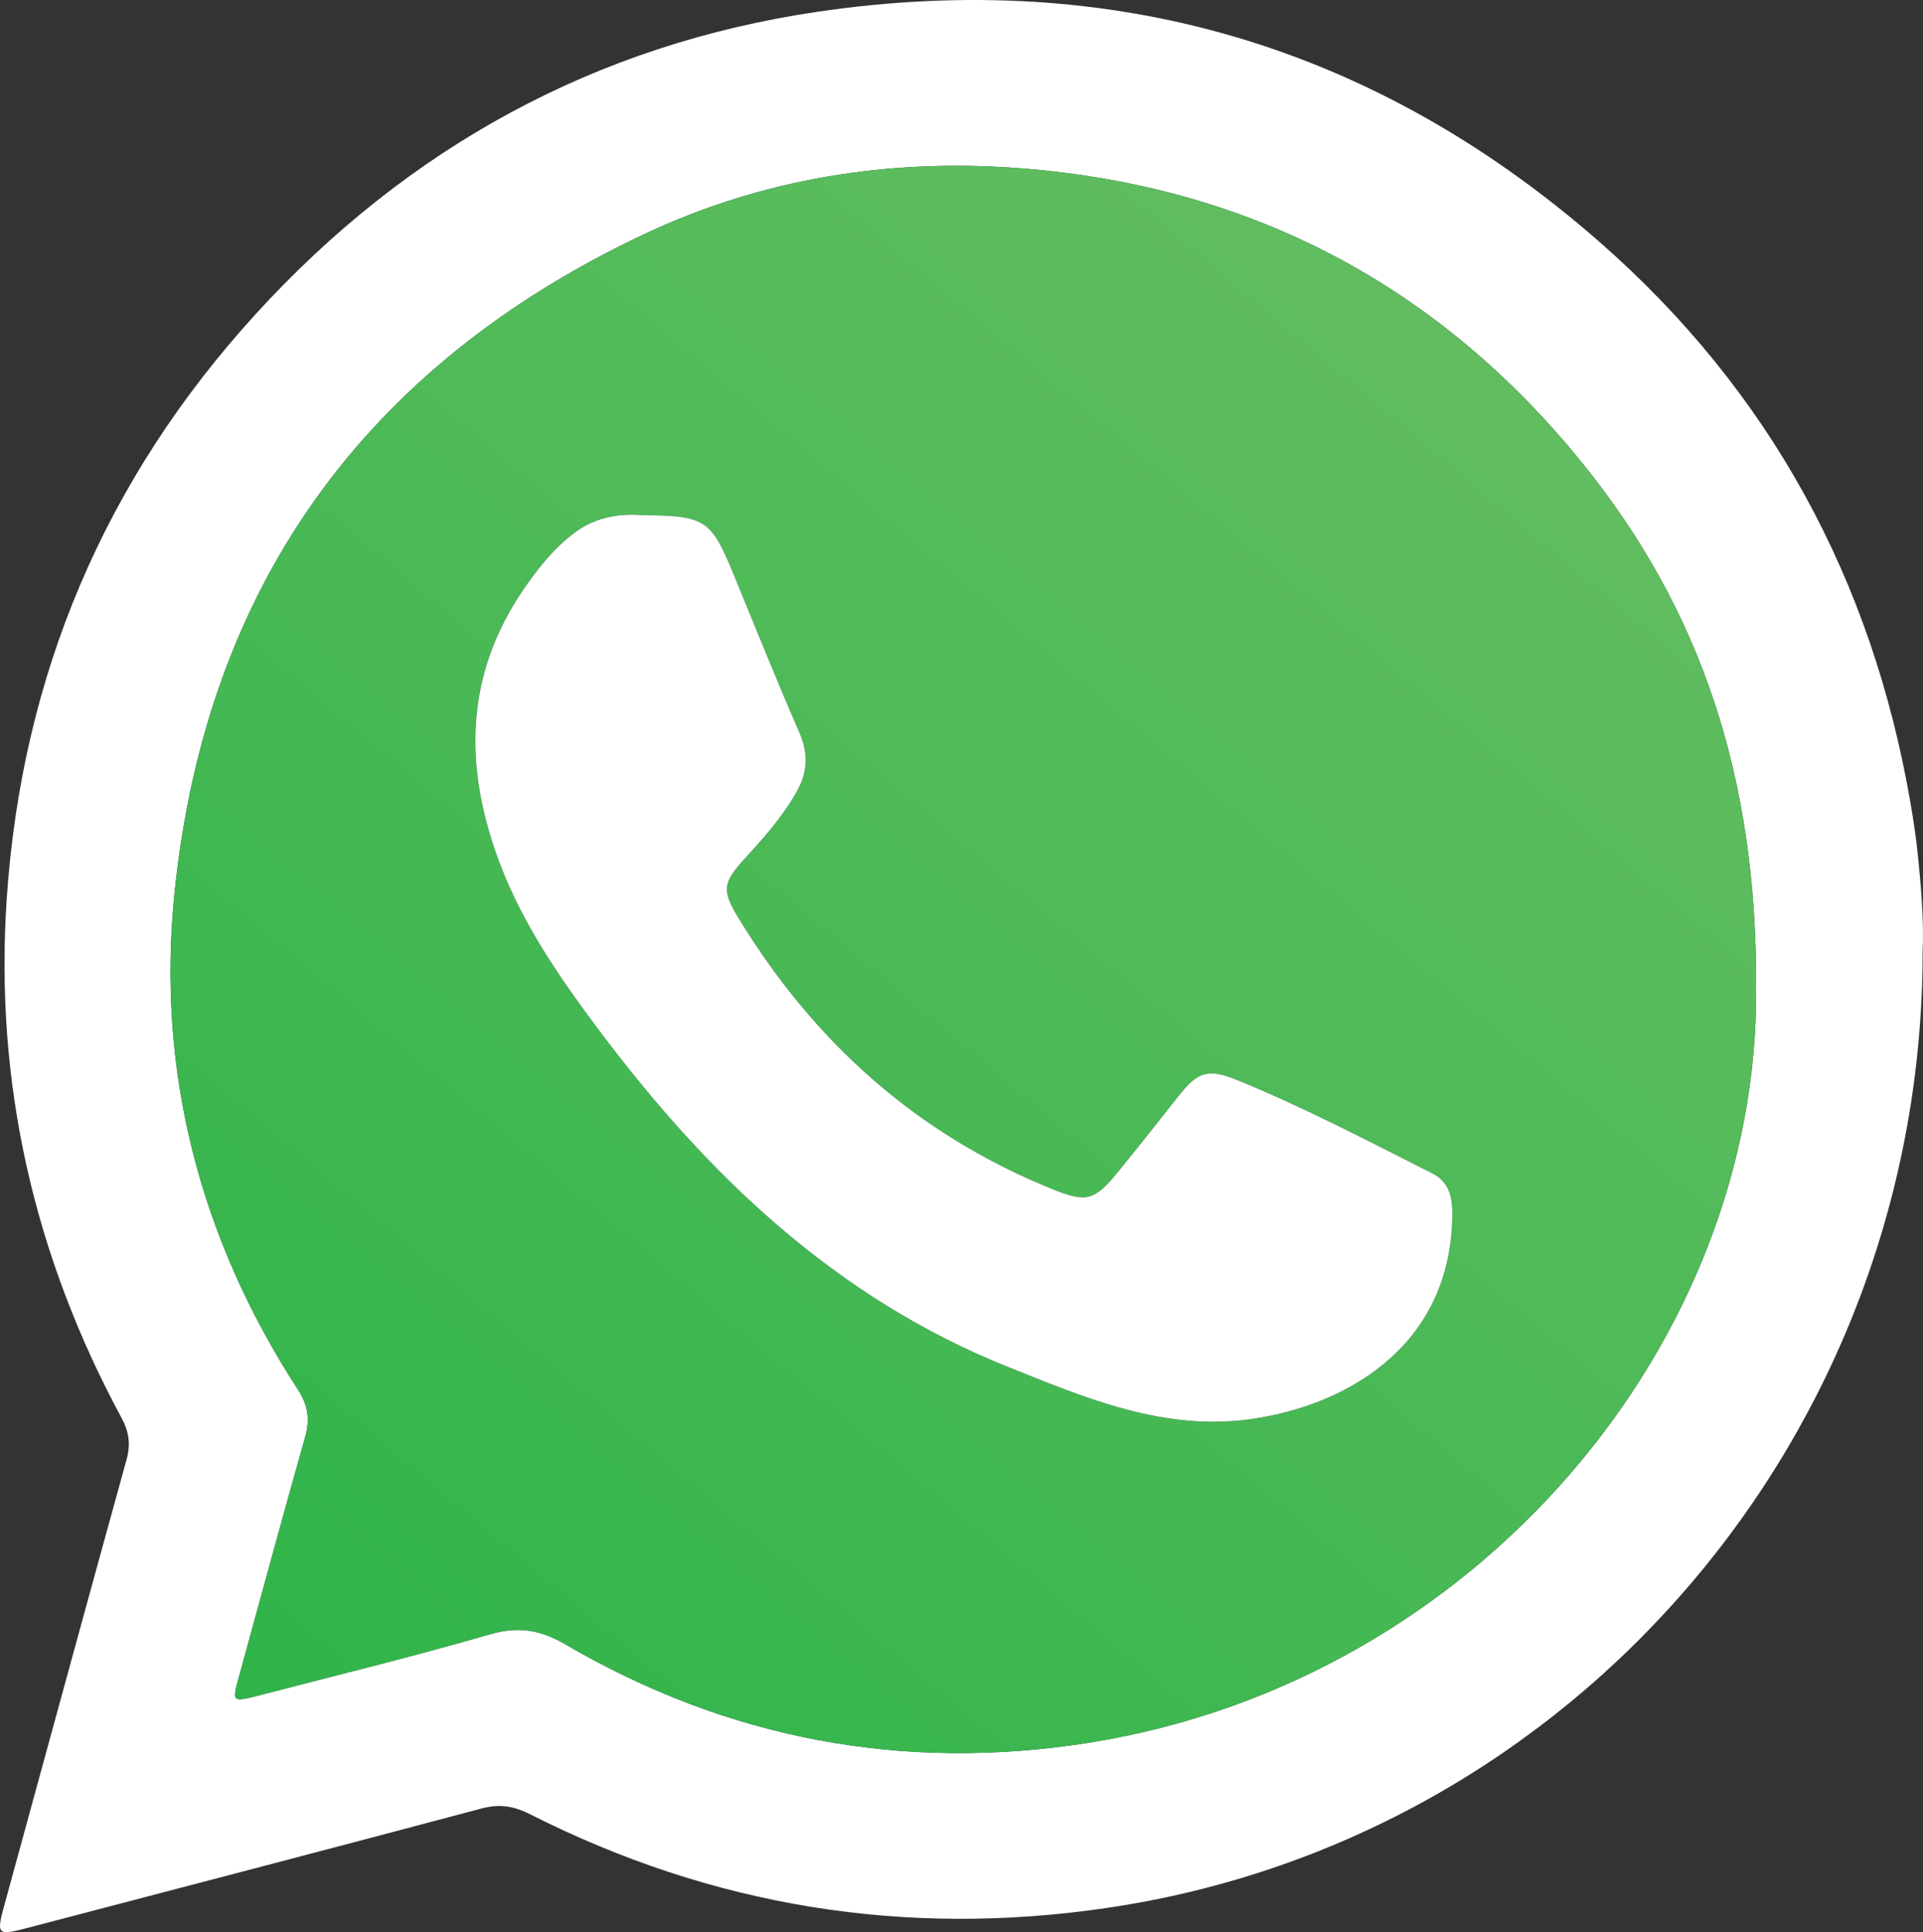 <?xml version="1.0" encoding="utf-8"?>
<!-- Generator: Adobe Illustrator 16.0.0, SVG Export Plug-In . SVG Version: 6.00 Build 0)  -->
<!DOCTYPE svg PUBLIC "-//W3C//DTD SVG 1.1//EN" "http://www.w3.org/Graphics/SVG/1.1/DTD/svg11.dtd">
<svg version="1.1" id="Layer_1" xmlns="http://www.w3.org/2000/svg" xmlns:xlink="http://www.w3.org/1999/xlink" x="0px" y="0px"
	 width="122.139px" height="122.733px" viewBox="0 0 122.139 122.733" enable-background="new 0 0 122.139 122.733"
	 xml:space="preserve">
<rect x="0" y="0" width="122.139" height="122.733" fill="#333333" stroke="none"/>
<g>
	<path fill-rule="evenodd" clip-rule="evenodd" fill="#FFFFFF" d="M122.115,60.453c0.002,30.584-22.119,56.347-51.744,60.734
		c-12.868,1.906-25.123-0.074-36.729-5.954c-1.022-0.518-1.934-0.652-3.055-0.354c-9.601,2.558-19.216,5.065-28.827,7.583
		c-1.939,0.508-1.999,0.439-1.489-1.423c2.586-9.442,5.16-18.888,7.768-28.324c0.267-0.963,0.159-1.761-0.316-2.641
		C2.163,79.791-0.352,68.777,0.425,57.13c0.946-14.189,6.204-26.647,15.822-37.186C25.896,9.372,37.82,2.82,51.953,0.743
		c18.7-2.748,35.363,2.131,49.621,14.609c10.851,9.496,17.348,21.499,19.779,35.705c0.165,0.959,0.313,1.923,0.418,2.89
		C122.025,56.272,122.207,58.603,122.115,60.453z M111.536,62.701c0.069-13.38-3.536-23.946-10.906-33.123
		c-9.171-11.418-21.175-17.746-35.769-18.886c-8.337-0.652-16.457,0.633-24.065,4.239c-17.651,8.366-27.705,22.331-29.704,41.73
		c-1.168,11.34,1.578,21.974,7.826,31.6c0.637,0.982,0.788,1.885,0.468,3.012c-1.436,5.061-2.804,10.141-4.2,15.212
		c-0.453,1.645-0.454,1.655,1.263,1.209c4.903-1.275,9.827-2.476,14.691-3.885c1.796-0.521,3.191-0.278,4.779,0.648
		c10.312,6.02,21.441,8.109,33.206,6.251C93.875,106.8,111.776,85.142,111.536,62.701z"/>
	<linearGradient id="SVGID_1_" gradientUnits="userSpaceOnUse" x1="93.644" y1="22.325" x2="19.026" y2="111.251">
		<stop  offset="0" style="stop-color:#61BD60"/>
		<stop  offset="1" style="stop-color:#2FB44A"/>
	</linearGradient>
	<path fill-rule="evenodd" clip-rule="evenodd" fill="url(#SVGID_1_)" d="M111.536,62.701c0.24,22.44-17.66,44.099-42.411,48.008
		c-11.765,1.858-22.895-0.231-33.206-6.251c-1.588-0.927-2.982-1.169-4.779-0.648c-4.864,1.41-9.788,2.61-14.691,3.885
		c-1.716,0.446-1.716,0.436-1.263-1.209c1.396-5.072,2.765-10.151,4.2-15.212c0.32-1.127,0.169-2.03-0.468-3.012
		c-6.249-9.626-8.994-20.259-7.826-31.6c1.999-19.399,12.053-33.364,29.704-41.73c7.608-3.606,15.728-4.891,24.065-4.239
		c14.594,1.14,26.598,7.468,35.769,18.886C108,38.755,111.605,49.321,111.536,62.701z M40.807,32.727
		c-1.271-0.108-2.846,0.043-4.232,1.054c-1.32,0.963-2.33,2.226-3.242,3.539c-3.841,5.533-3.899,11.426-1.583,17.54
		c1.451,3.828,3.733,7.153,6.155,10.398c6.951,9.316,15.124,17.173,26.121,21.576c4.923,1.971,9.85,4.074,15.367,3.317
		c5.82-0.798,12.641-4.391,12.844-12.754c0.028-1.175-0.087-2.268-1.283-2.87c-4.088-2.058-8.143-4.192-12.385-5.92
		c-1.887-0.769-2.52-0.507-3.762,1.077c-1.262,1.609-2.537,3.208-3.827,4.794c-1.47,1.808-2.006,1.921-4.141,1.059
		c-8.576-3.463-15.096-9.304-19.894-17.149c-1.108-1.813-1.073-2.281,0.355-3.844c1.215-1.331,2.414-2.67,3.303-4.259
		c0.694-1.24,0.747-2.42,0.166-3.753c-1.458-3.347-2.814-6.739-4.205-10.116C45.162,33.008,44.789,32.75,40.807,32.727z"/>
	<path fill-rule="evenodd" clip-rule="evenodd" fill="#FFFFFF" d="M40.807,32.727c3.982,0.023,4.355,0.281,5.758,3.688
		c1.391,3.377,2.746,6.769,4.205,10.116c0.581,1.333,0.529,2.514-0.166,3.753c-0.89,1.589-2.088,2.929-3.303,4.259
		c-1.428,1.563-1.463,2.031-0.355,3.844c4.797,7.846,11.318,13.686,19.894,17.149c2.135,0.862,2.671,0.749,4.141-1.059
		c1.29-1.586,2.565-3.186,3.827-4.794c1.242-1.584,1.875-1.846,3.762-1.077c4.242,1.729,8.297,3.863,12.385,5.92
		c1.196,0.603,1.312,1.695,1.283,2.87c-0.203,8.363-7.023,11.956-12.844,12.754c-5.518,0.757-10.444-1.346-15.367-3.317
		c-10.997-4.403-19.17-12.26-26.121-21.576c-2.421-3.245-4.704-6.57-6.155-10.398c-2.316-6.113-2.258-12.007,1.583-17.54
		c0.912-1.313,1.921-2.576,3.242-3.539C37.961,32.77,39.536,32.619,40.807,32.727z"/>
</g>
</svg>
